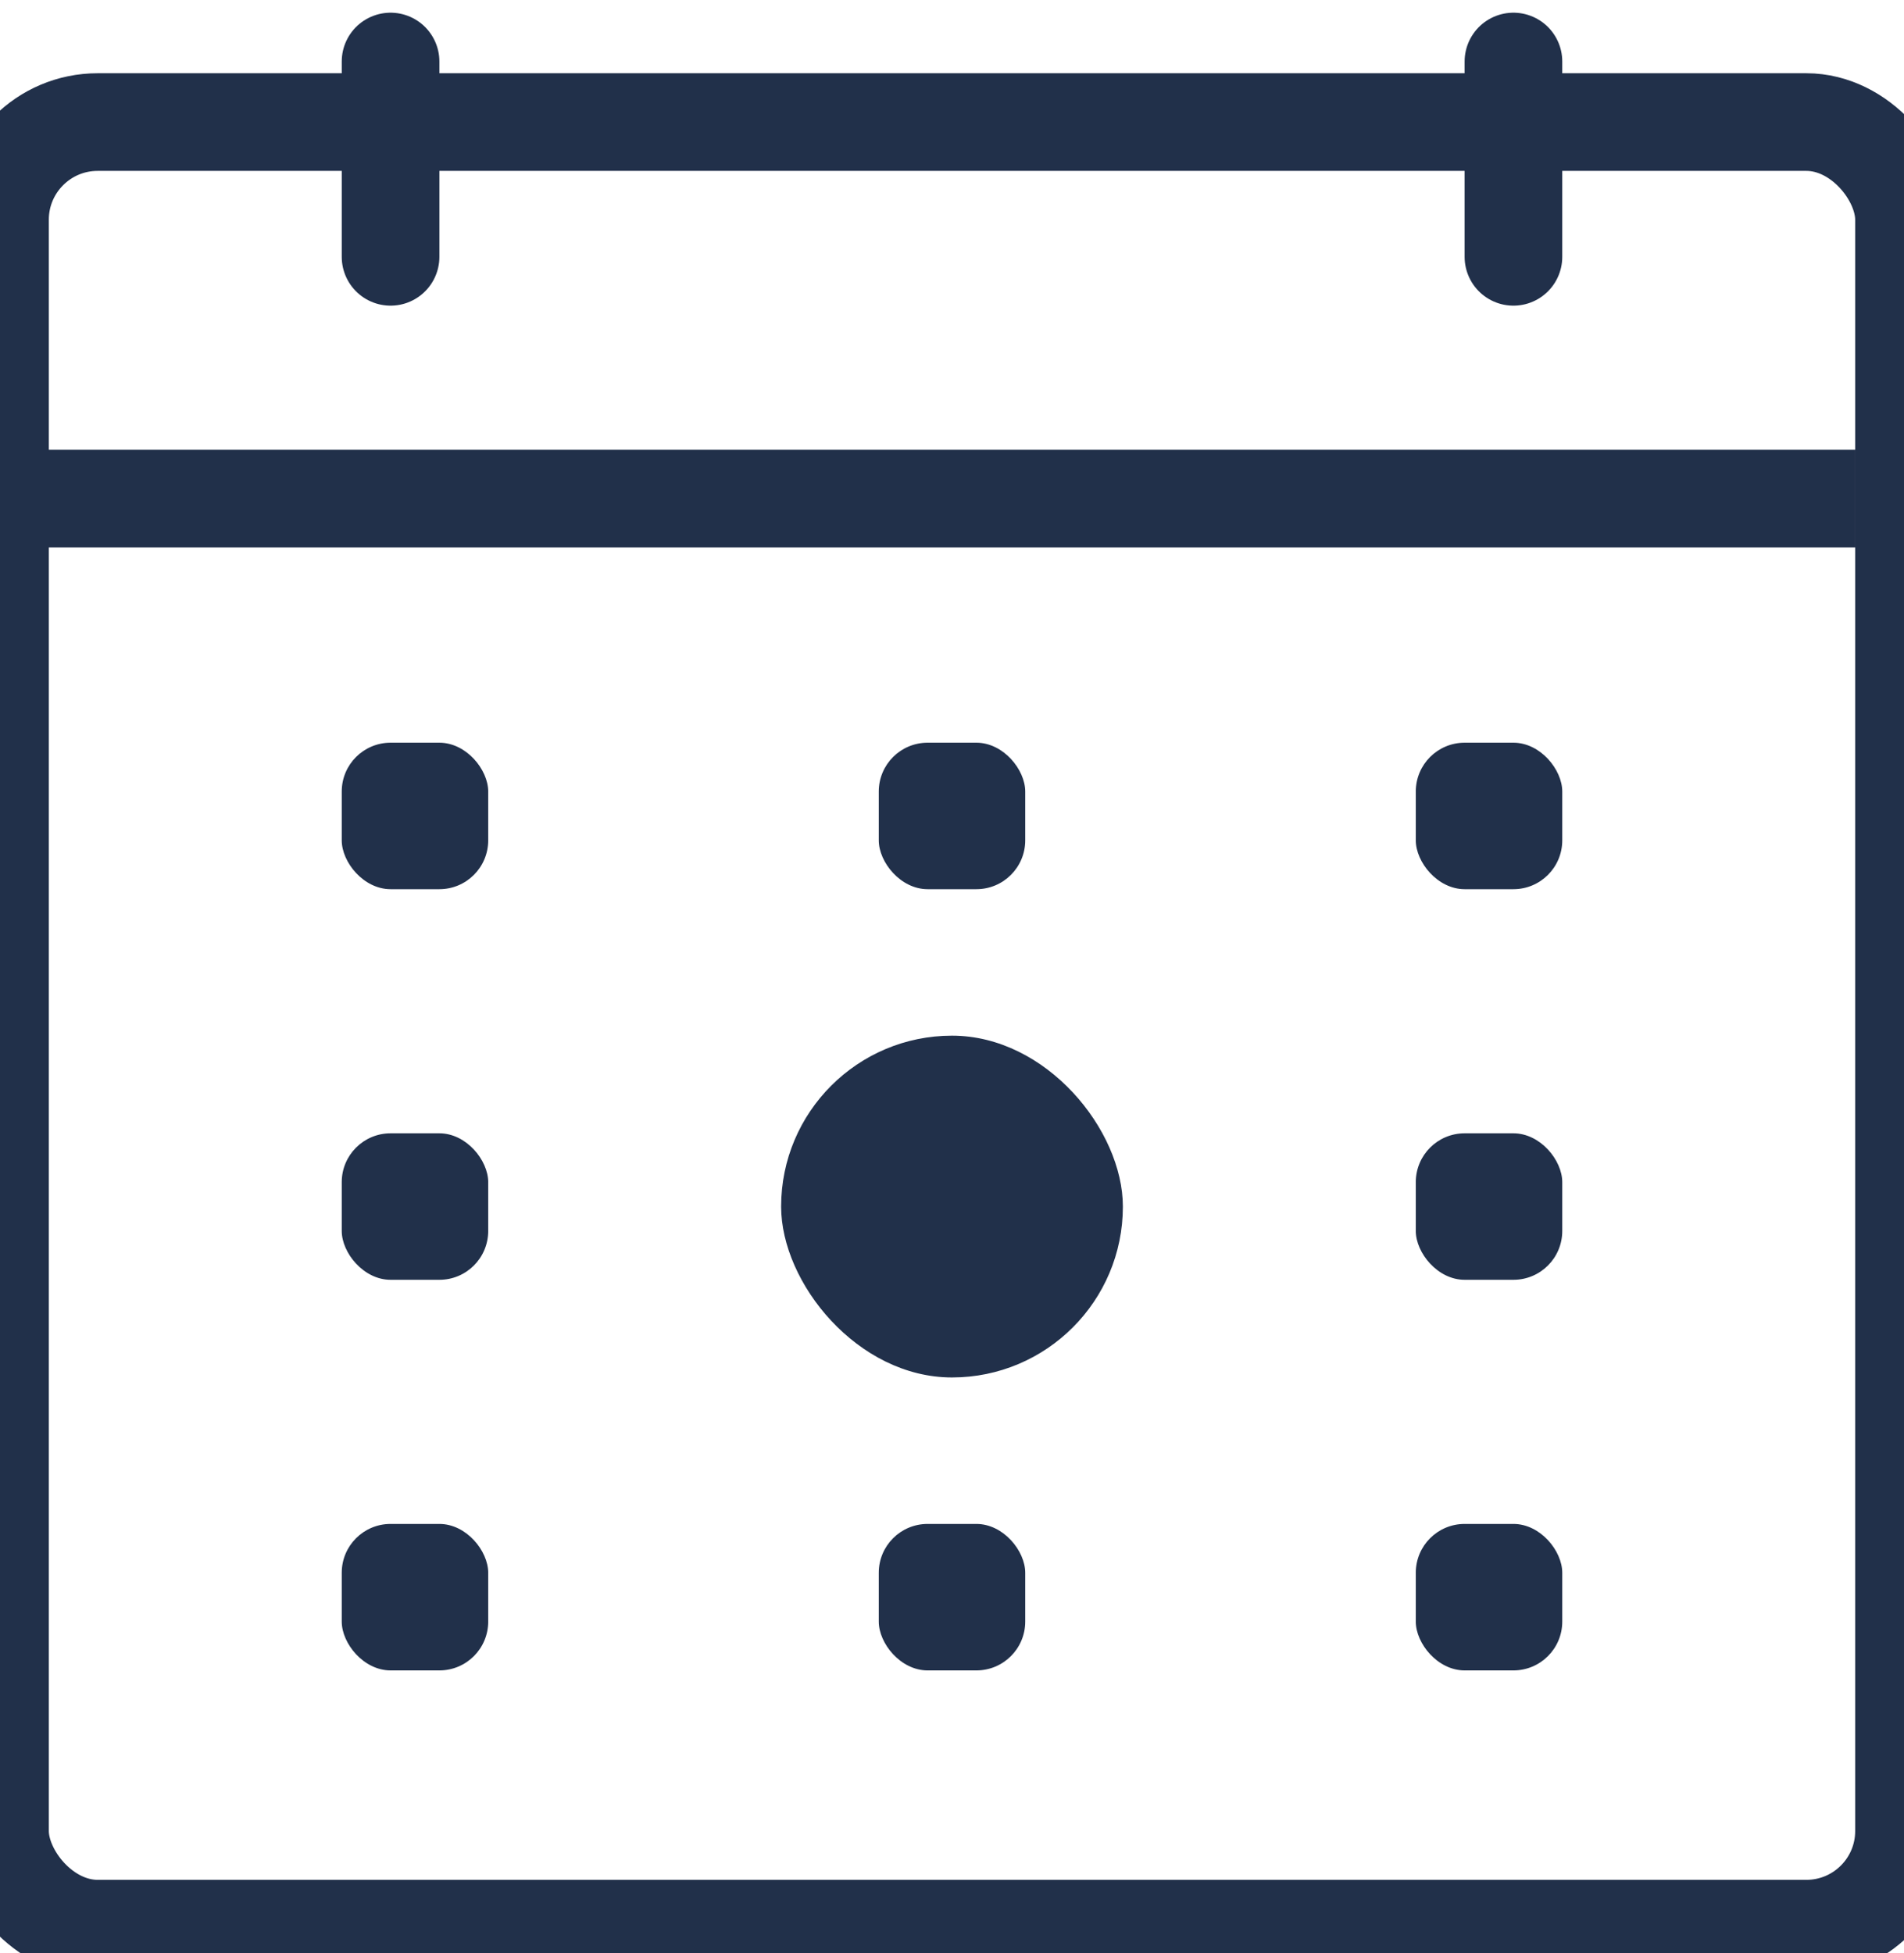 <?xml version="1.0" encoding="UTF-8" standalone="no"?>
<svg width="39px" height="40px" viewBox="0 0 39 40" version="1.1" xmlns="http://www.w3.org/2000/svg" xmlns:xlink="http://www.w3.org/1999/xlink" xmlns:sketch="http://www.bohemiancoding.com/sketch/ns">
    <!-- Generator: Sketch 3.3.2 (12043) - http://www.bohemiancoding.com/sketch -->
    <title>field-calendar</title>
    <desc>Created with Sketch.</desc>
    <defs></defs>
    <g id="Page-1" stroke="none" stroke-width="1" fill="none" fill-rule="evenodd" sketch:type="MSPage">
        <g id="field-calendar" sketch:type="MSLayerGroup" transform="translate(0, 1)">
            <rect id="Rectangle-3" stroke="#21304A" stroke-width="2" fill-opacity="0" fill="#D8D8D8" sketch:type="MSShapeGroup" x="0" y="1.5" width="39" height="37" rx="2"></rect>
            <path d="M0.999,9.211 L37.001,9.211" id="Line" stroke="#21304A" stroke-width="2" stroke-linecap="square" sketch:type="MSShapeGroup"></path>
            <path d="M8,4.26 L8,0.26" id="Line-3" stroke="#21304A" stroke-width="2" stroke-linecap="round" stroke-linejoin="round" sketch:type="MSShapeGroup"></path>
            <path d="M31,4.26 L31,0.26" id="Line-4" stroke="#21304A" stroke-width="2" stroke-linecap="round" stroke-linejoin="round" sketch:type="MSShapeGroup"></path>
            <rect id="Rectangle-4" fill="#21304A" sketch:type="MSShapeGroup" x="7" y="14.211" width="3" height="3" rx="1"></rect>
            <rect id="Rectangle-5" fill="#21304A" sketch:type="MSShapeGroup" x="18" y="14.211" width="3" height="3" rx="1"></rect>
            <rect id="Rectangle-9" fill="#21304A" sketch:type="MSShapeGroup" x="7" y="30.211" width="3" height="3" rx="1"></rect>
            <rect id="Rectangle-7" fill="#21304A" sketch:type="MSShapeGroup" x="18" y="30.211" width="3" height="3" rx="1"></rect>
            <rect id="Rectangle-12" fill="#21304A" sketch:type="MSShapeGroup" x="7" y="22.211" width="3" height="3" rx="1"></rect>
            <rect id="Rectangle-10" fill="#21304A" sketch:type="MSShapeGroup" x="16" y="20.211" width="7" height="7" rx="4"></rect>
            <rect id="Rectangle-15" fill="#21304A" sketch:type="MSShapeGroup" x="29" y="14.211" width="3" height="3" rx="1"></rect>
            <rect id="Rectangle-13" fill="#21304A" sketch:type="MSShapeGroup" x="29" y="30.211" width="3" height="3" rx="1"></rect>
            <rect id="Rectangle-14" fill="#21304A" sketch:type="MSShapeGroup" x="29" y="22.211" width="3" height="3" rx="1"></rect>
        </g>
    </g>
</svg>